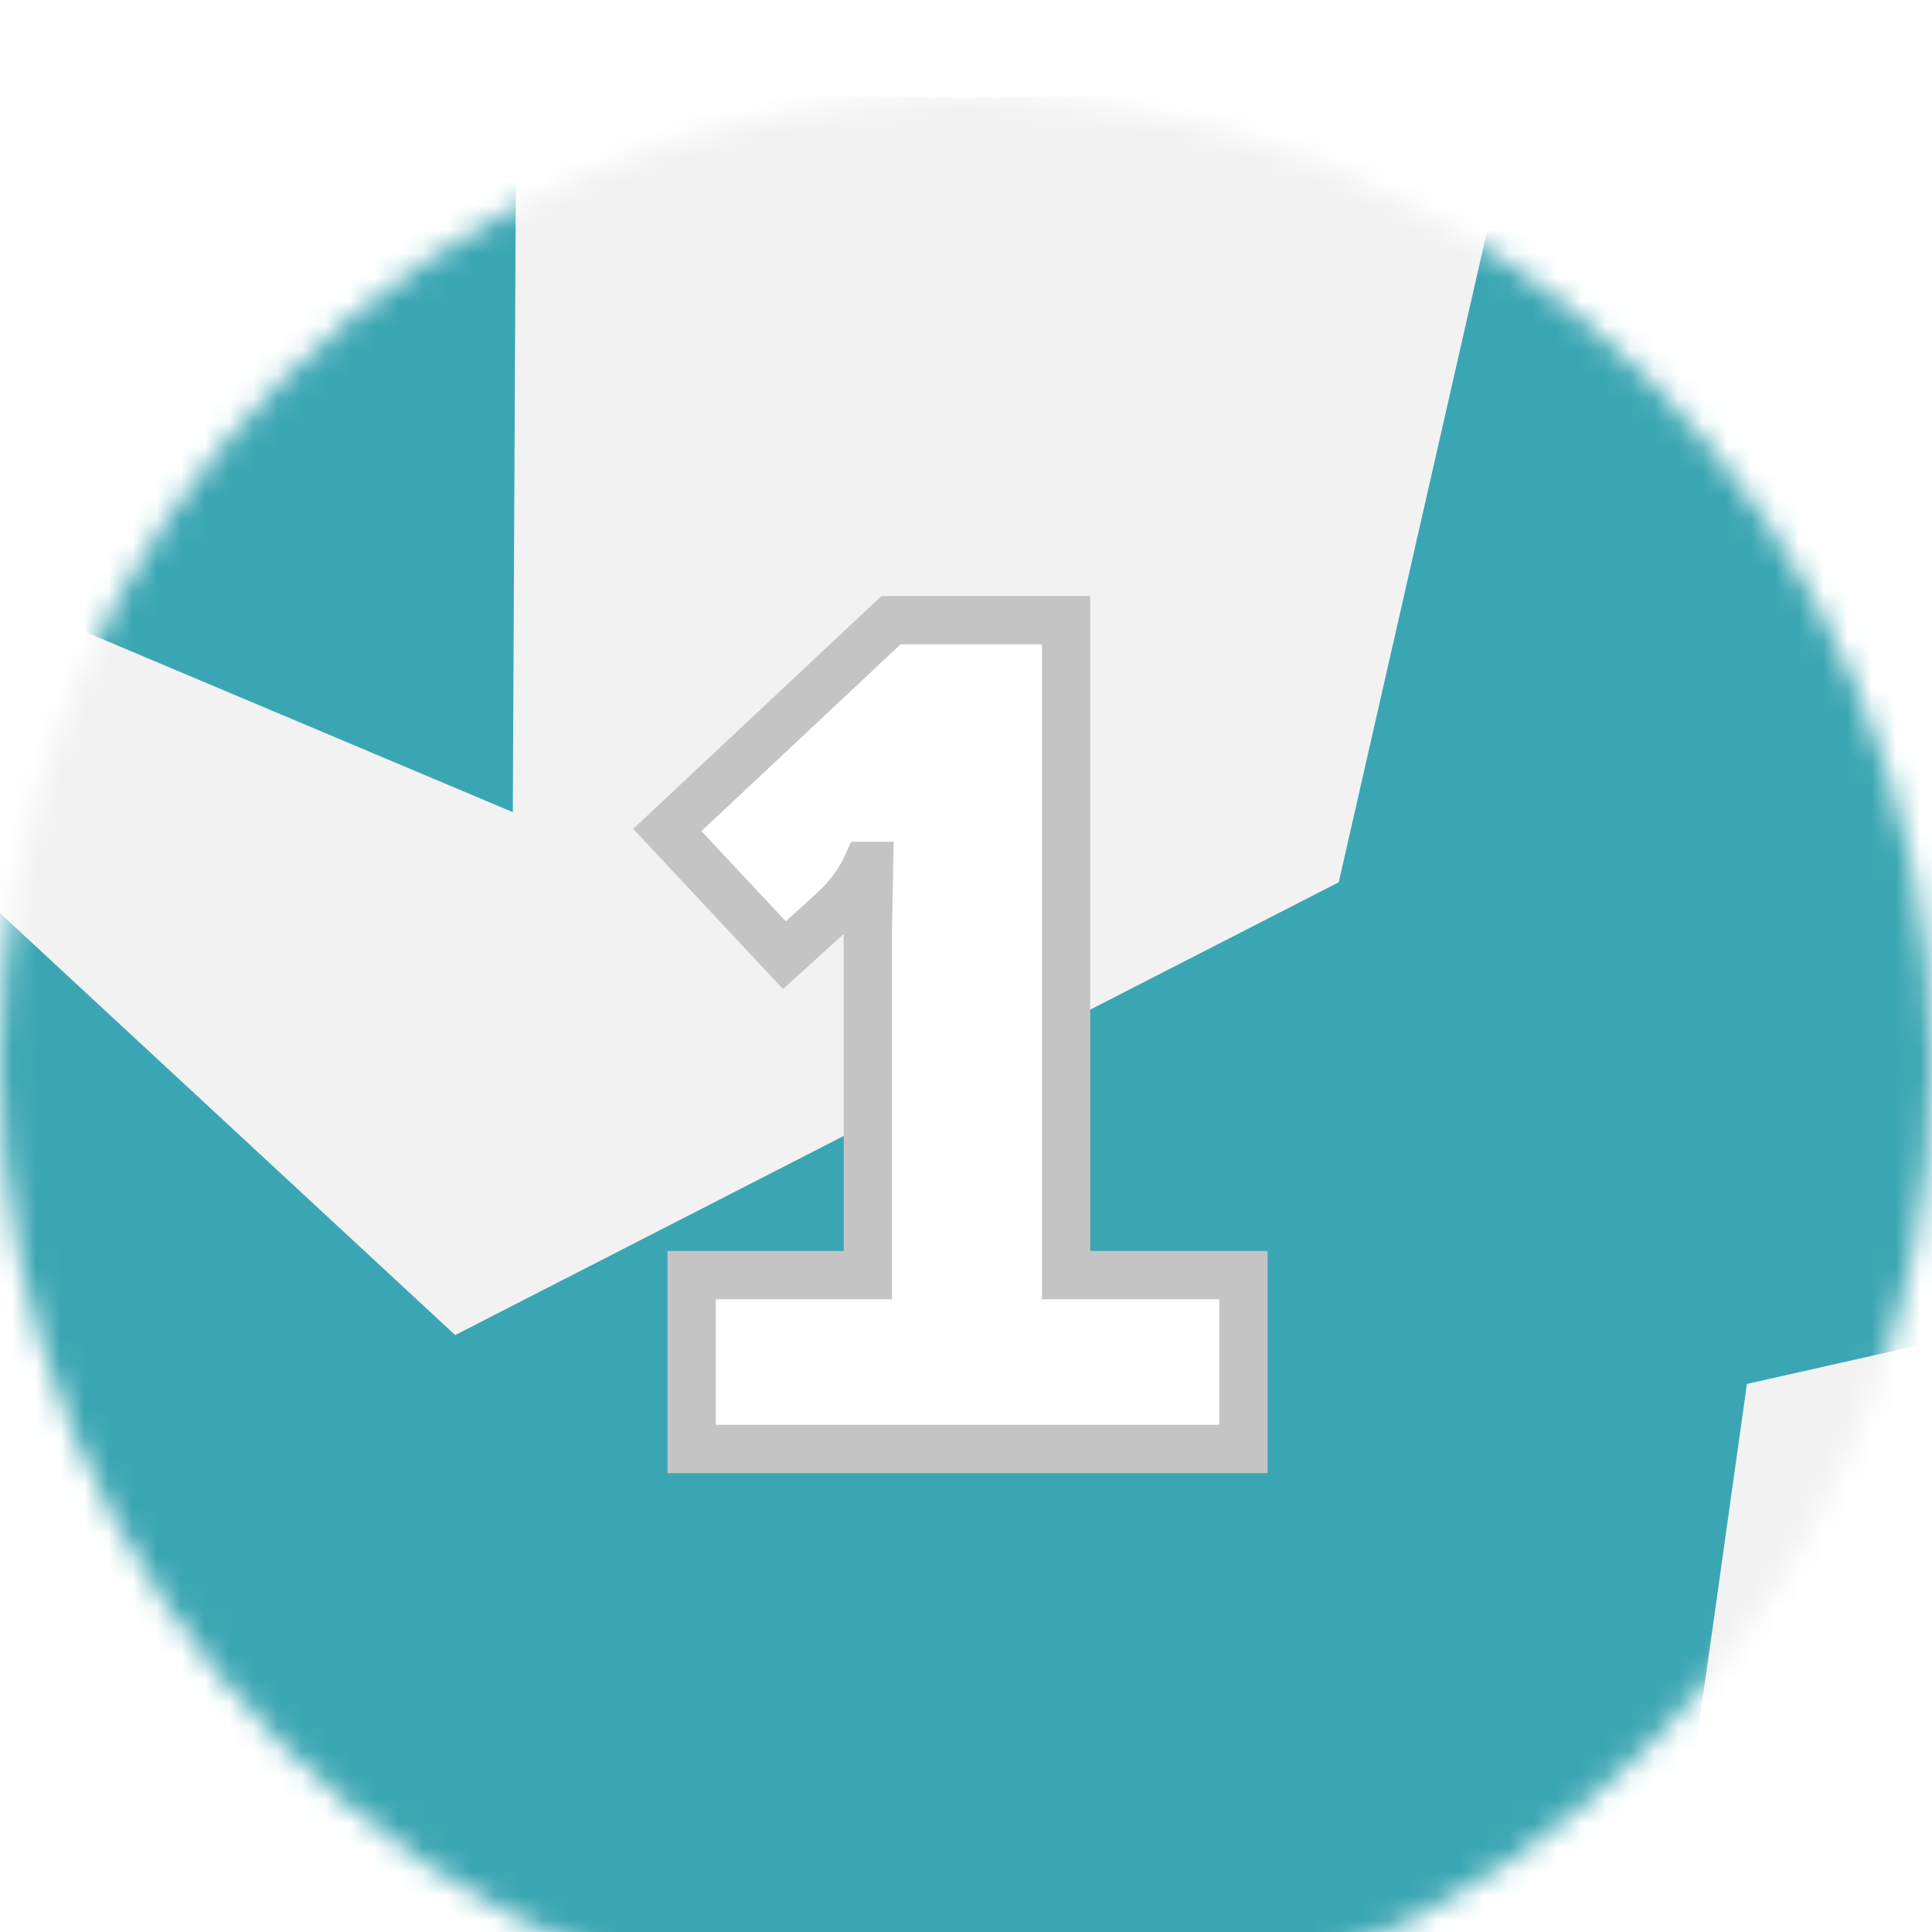 <svg width="80" height="80" viewBox="0 0 80 80" fill="none" xmlns="http://www.w3.org/2000/svg">
<g filter="url(#filter0_i_717_17)">
<mask id="mask0_717_17" style="mask-type:alpha" maskUnits="userSpaceOnUse" x="0" y="0" width="80" height="80">
<path d="M80 40C80 17.909 62.091 0 40 0C17.909 0 0 17.909 0 40C0 62.091 17.909 80 40 80C62.091 80 80 62.091 80 40Z" fill="white"/>
</mask>
<g mask="url(#mask0_717_17)">
<path d="M78 0H2C0.895 0 0 0.895 0 2V78C0 79.105 0.895 80 2 80H78C79.105 80 80 79.105 80 78V2C80 0.895 79.105 0 78 0Z" fill="#F2F2F2"/>
<g filter="url(#filter1_f_717_17)">
<path d="M-3.091 30.946L-20.695 52.052L-24.698 80.534L66.704 93.379L73.719 43.466L57.157 31.65L18.848 51.283L-3.091 30.946Z" fill="#3BA6B3"/>
</g>
<g style="mix-blend-mode:overlay" filter="url(#filter2_f_717_17)">
<path d="M49.532 58.436L89.862 49.362L101.477 -2.198L32.611 -48.657L-5.999 18.151L21.234 29.629L21.384 -1.564L66.238 -14.899L49.534 58.437L49.532 58.436Z" fill="#3BA6B3"/>
</g>
<path d="M28.64 56V48.8H35.936V34.496L35.984 31.856H35.888C35.6 32.496 35.152 33.104 34.544 33.68L32.48 35.552L27.632 30.368L36.896 21.68H44.144V48.8H51.488V56H28.64Z" fill="white"/>
<path d="M28.64 56H27.64V57H28.64V56ZM28.64 48.8V47.8H27.64V48.8H28.64ZM35.936 48.8V49.8H36.936V48.8H35.936ZM35.936 34.496L34.936 34.478L34.936 34.487V34.496H35.936ZM35.984 31.856L36.984 31.874L37.002 30.856H35.984V31.856ZM35.888 31.856V30.856H35.241L34.976 31.446L35.888 31.856ZM34.544 33.68L35.216 34.421L35.224 34.413L35.232 34.406L34.544 33.68ZM32.48 35.552L31.75 36.235L32.422 36.954L33.152 36.293L32.48 35.552ZM27.632 30.368L26.948 29.639L26.22 30.322L26.902 31.051L27.632 30.368ZM36.896 21.68V20.68H36.501L36.212 20.951L36.896 21.68ZM44.144 21.68H45.144V20.68H44.144V21.68ZM44.144 48.8H43.144V49.8H44.144V48.8ZM51.488 48.8H52.488V47.8H51.488V48.8ZM51.488 56V57H52.488V56H51.488ZM29.64 56V48.8H27.64V56H29.64ZM28.64 49.8H35.936V47.8H28.64V49.8ZM36.936 48.8V34.496H34.936V48.8H36.936ZM36.936 34.514L36.984 31.874L34.984 31.838L34.936 34.478L36.936 34.514ZM35.984 30.856H35.888V32.856H35.984V30.856ZM34.976 31.446C34.751 31.946 34.388 32.451 33.856 32.954L35.232 34.406C35.916 33.757 36.449 33.046 36.8 32.266L34.976 31.446ZM33.872 32.939L31.808 34.811L33.152 36.293L35.216 34.421L33.872 32.939ZM33.21 34.869L28.362 29.685L26.902 31.051L31.75 36.235L33.21 34.869ZM28.316 31.097L37.58 22.409L36.212 20.951L26.948 29.639L28.316 31.097ZM36.896 22.68H44.144V20.68H36.896V22.68ZM43.144 21.68V48.8H45.144V21.68H43.144ZM44.144 49.8H51.488V47.8H44.144V49.8ZM50.488 48.8V56H52.488V48.8H50.488ZM51.488 55H28.64V57H51.488V55Z" fill="#C4C4C4"/>
</g>
</g>
<defs>
<filter id="filter0_i_717_17" x="0" y="0" width="80" height="84" filterUnits="userSpaceOnUse" color-interpolation-filters="sRGB">
<feFlood flood-opacity="0" result="BackgroundImageFix"/>
<feBlend mode="normal" in="SourceGraphic" in2="BackgroundImageFix" result="shape"/>
<feColorMatrix in="SourceAlpha" type="matrix" values="0 0 0 0 0 0 0 0 0 0 0 0 0 0 0 0 0 0 127 0" result="hardAlpha"/>
<feOffset dy="4"/>
<feGaussianBlur stdDeviation="2"/>
<feComposite in2="hardAlpha" operator="arithmetic" k2="-1" k3="1"/>
<feColorMatrix type="matrix" values="0 0 0 0 0 0 0 0 0 0 0 0 0 0 0 0 0 0 0.25 0"/>
<feBlend mode="normal" in2="shape" result="effect1_innerShadow_717_17"/>
</filter>
<filter id="filter1_f_717_17" x="-42.898" y="12.746" width="134.817" height="98.833" filterUnits="userSpaceOnUse" color-interpolation-filters="sRGB">
<feFlood flood-opacity="0" result="BackgroundImageFix"/>
<feBlend mode="normal" in="SourceGraphic" in2="BackgroundImageFix" result="shape"/>
<feGaussianBlur stdDeviation="9.1" result="effect1_foregroundBlur_717_17"/>
</filter>
<filter id="filter2_f_717_17" x="-24.2" y="-66.857" width="143.876" height="143.494" filterUnits="userSpaceOnUse" color-interpolation-filters="sRGB">
<feFlood flood-opacity="0" result="BackgroundImageFix"/>
<feBlend mode="normal" in="SourceGraphic" in2="BackgroundImageFix" result="shape"/>
<feGaussianBlur stdDeviation="9.1" result="effect1_foregroundBlur_717_17"/>
</filter>
</defs>
</svg>

